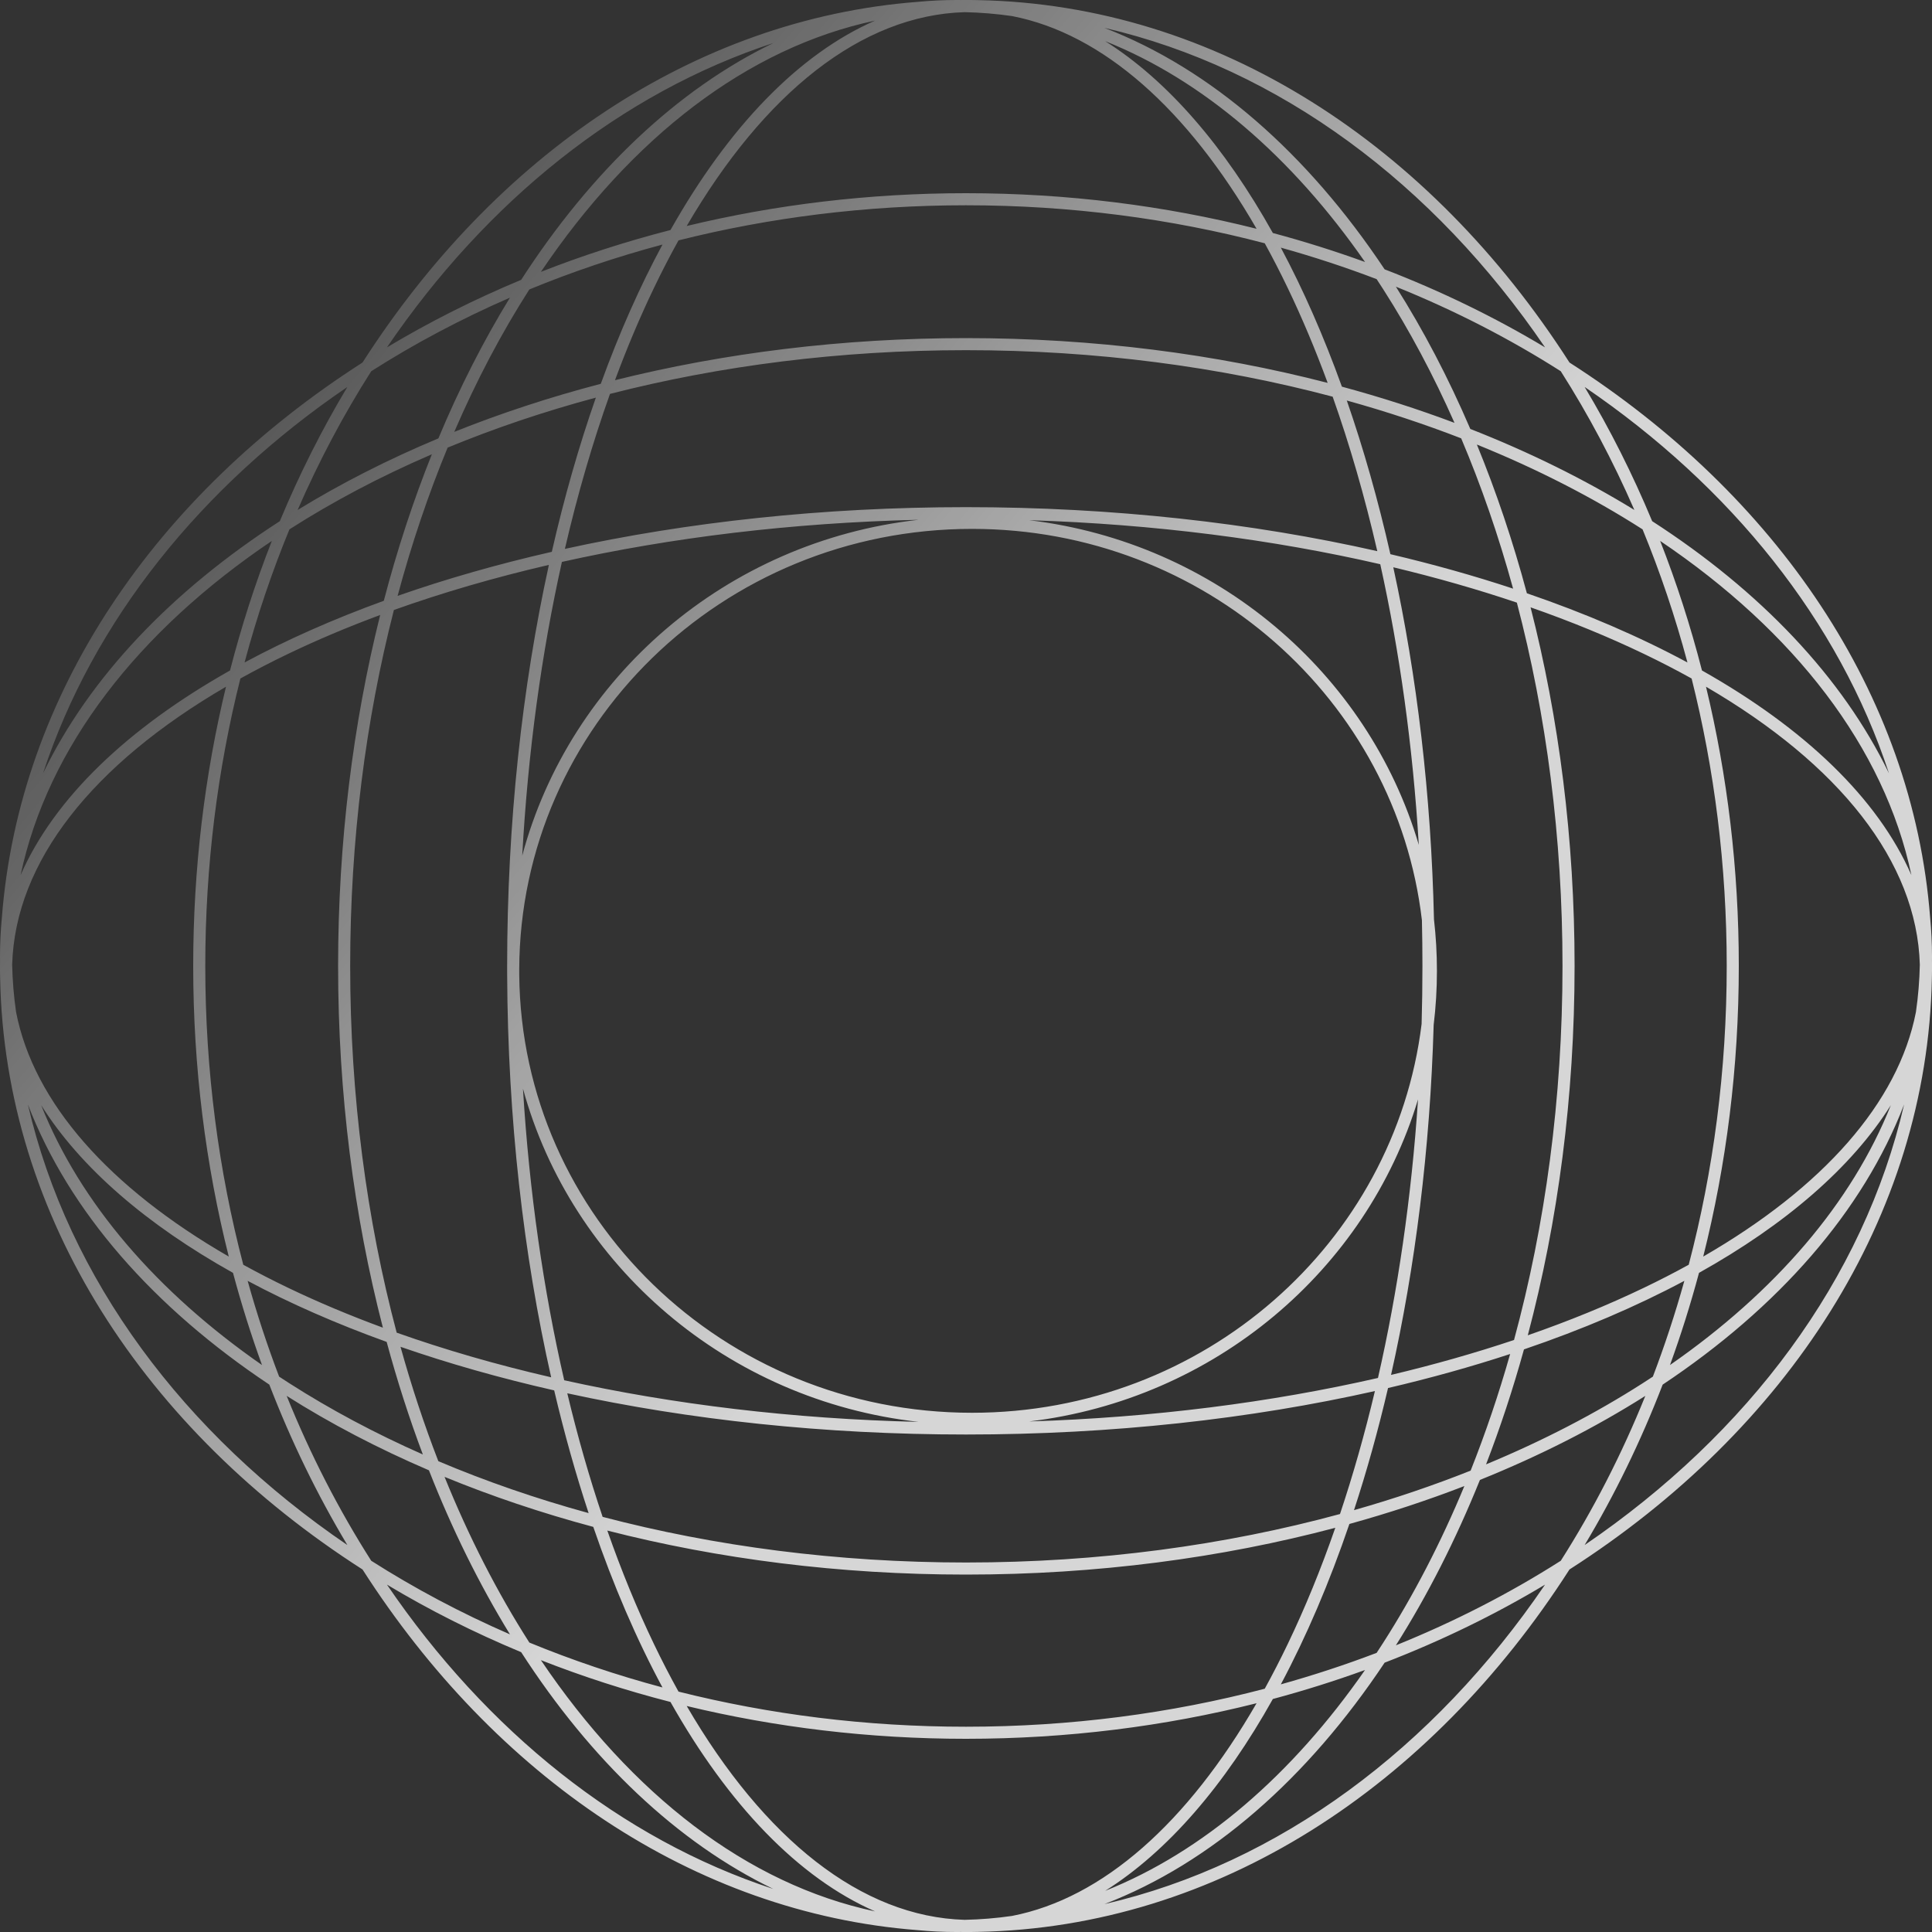 <svg width="128" height="128" viewBox="0 0 128 128" fill="none" xmlns="http://www.w3.org/2000/svg">
<rect x="0" y="0" width="128" height="128" fill="#333333" stroke="none"/>
<path opacity="0.8" fill-rule="evenodd" clip-rule="evenodd" d="M64.8 0.008C80.651 0.311 94.754 9.618 103.982 24.018C117.651 32.778 126.731 45.93 127.877 60.8C127.959 61.647 128 62.5 128 63.36L128 63.48C127.999 63.535 127.999 63.59 127.998 63.644L128 63.822L128 64L128 64.2L128 64.32C128 64.48 127.997 64.64 127.992 64.8C127.689 80.651 118.382 94.754 103.982 103.982C94.754 118.382 80.651 127.689 64.8 127.992C64.64 127.997 64.48 128 64.32 128L64.2 128L64 128C63.881 128 63.763 127.999 63.644 127.998C63.55 127.999 63.455 128 63.36 128C62.5 128 61.647 127.959 60.8 127.877C45.93 126.731 32.778 117.651 24.018 103.982C9.618 94.754 0.311 80.651 0.008 64.8C0.003 64.64 0 64.48 0 64.32L0 64.2L0 64C0 63.881 0.001 63.763 0.002 63.644C0.001 63.55 0 63.455 0 63.36C0 62.5 0.041 61.647 0.123 60.8C1.269 45.93 10.349 32.778 24.018 24.018C32.778 10.349 45.93 1.269 60.8 0.123C61.647 0.041 62.5 0 63.36 0L63.48 0C63.535 0.001 63.59 0.001 63.644 0.002L63.822 0L64 0L64.2 0L64.32 0C64.48 0 64.64 0.003 64.8 0.008ZM73.17 1.847C84.753 4.525 94.987 12.181 102.363 23.014C99.054 21.029 95.496 19.294 91.735 17.844C86.633 10.186 80.265 4.572 73.17 1.847ZM125.148 51.233C121.835 41.133 114.683 32.239 104.986 25.637C106.664 28.433 108.162 31.406 109.461 34.529C116.618 39.151 122.066 44.859 125.148 51.233ZM103.405 24.595C105.233 27.464 106.867 30.538 108.281 33.786C104.977 31.76 101.333 29.957 97.411 28.418C95.96 25.034 94.308 21.878 92.481 18.993C96.373 20.563 100.031 22.445 103.405 24.595ZM126.635 57.978C124.843 49.517 118.883 41.835 109.989 35.836C111.071 38.592 111.999 41.459 112.76 44.421C119.542 48.246 124.405 52.879 126.635 57.978ZM108.824 35.071C109.985 37.892 110.982 40.839 111.798 43.891C108.622 42.18 105.053 40.641 101.16 39.306C100.236 35.858 99.124 32.563 97.846 29.452C101.831 31.064 105.513 32.952 108.824 35.071ZM127.194 63.912C126.997 57.072 121.843 50.633 113.027 45.496C114.44 51.354 115.2 57.566 115.2 64C115.2 70.708 114.374 77.175 112.843 83.251C120.761 78.68 125.765 73.067 126.935 67.051C127.085 66.014 127.172 64.968 127.194 63.912ZM114.4 64C114.4 70.923 113.515 77.575 111.882 83.793C110.93 84.317 109.938 84.827 108.909 85.321C106.529 86.463 103.958 87.516 101.22 88.467C103.218 80.93 104.32 72.666 104.32 64C104.32 55.603 103.285 47.584 101.404 40.237C104.073 41.171 106.582 42.202 108.909 43.319C110.007 43.846 111.063 44.391 112.074 44.953C113.584 50.956 114.4 57.353 114.4 64ZM125.274 73.219C122.667 77.359 118.289 81.131 112.563 84.33C112.004 86.415 111.362 88.453 110.641 90.437C117.603 85.597 122.688 79.706 125.274 73.219ZM111.593 84.859C110.988 87.032 110.29 89.149 109.507 91.205C109.281 91.354 109.053 91.502 108.824 91.649C105.682 93.66 102.207 95.462 98.455 97.018C99.397 94.58 100.237 92.036 100.967 89.4C104.852 88.078 108.416 86.554 111.593 84.859ZM126.153 73.17C123.428 80.265 117.814 86.633 110.156 91.735C108.706 95.496 106.972 99.054 104.986 102.363C115.819 94.987 123.475 84.753 126.153 73.17ZM109.007 92.481C107.437 96.373 105.555 100.031 103.405 103.405C100.031 105.555 96.373 107.437 92.481 109.007C94.581 105.69 96.45 102.016 98.049 98.049C102.016 96.45 105.69 94.581 109.007 92.481ZM73.17 126.153C84.753 123.475 94.987 115.819 102.363 104.986C99.054 106.972 95.496 108.706 91.735 110.156C86.634 117.814 80.265 123.428 73.17 126.153ZM73.219 125.274C79.706 122.688 85.597 117.603 90.437 110.641C88.453 111.362 86.415 112.004 84.33 112.563C81.131 118.289 77.359 122.667 73.219 125.274ZM84.859 111.593C87.032 110.988 89.149 110.29 91.205 109.507C91.354 109.281 91.502 109.053 91.649 108.824C93.66 105.682 95.462 102.207 97.018 98.455C94.58 99.397 92.036 100.237 89.4 100.967C88.078 104.852 86.554 108.416 84.859 111.593ZM89.706 100.051C92.386 99.29 94.967 98.414 97.433 97.433C98.414 94.967 99.29 92.386 100.051 89.706C97.482 90.548 94.779 91.303 91.961 91.961C91.303 94.779 90.548 97.482 89.706 100.051ZM92.16 91.092C95.005 90.416 97.728 89.642 100.308 88.778C102.374 81.174 103.52 72.801 103.52 64C103.52 55.469 102.444 47.341 100.496 39.925C97.905 39.051 95.169 38.267 92.309 37.584C93.871 44.753 94.816 52.628 95.005 60.916C95.134 62.033 95.2 63.169 95.2 64.32C95.2 65.532 95.127 66.728 94.984 67.903C94.746 76.151 93.758 83.978 92.16 91.092ZM93.948 72.838C93.512 79.365 92.602 85.569 91.294 91.294C84.224 92.909 76.423 93.918 68.187 94.175C80.478 92.703 90.531 84.159 93.948 72.838ZM94.185 67.84C92.404 82.338 79.763 93.6 64.4 93.6C47.908 93.6 34.554 80.623 34.401 64.597C34.401 64.471 34.4 64.345 34.4 64.219C34.456 48.112 47.848 35.04 64.4 35.04C79.825 35.04 92.505 46.392 94.206 60.973C94.229 61.976 94.24 62.985 94.24 64C94.24 65.29 94.222 66.57 94.185 67.84ZM93.999 55.975C90.634 44.568 80.541 35.944 68.186 34.465C76.482 34.724 84.335 35.745 91.446 37.381C92.725 43.157 93.603 49.407 93.999 55.975ZM60.86 34.437C52.441 34.633 44.46 35.615 37.228 37.228C35.883 43.255 34.977 49.803 34.599 56.691C37.768 44.853 48.136 35.859 60.86 34.437ZM33.6 64.218C33.6 64.145 33.6 64.073 33.6 64C33.6 54.519 34.59 45.519 36.365 37.425C32.734 38.267 29.298 39.27 26.097 40.413C24.23 47.697 23.2 55.656 23.2 64C23.2 72.614 24.297 80.818 26.281 88.292C29.474 89.424 32.898 90.417 36.516 91.25C34.684 83.153 33.644 74.127 33.601 64.603C33.6 64.509 33.6 64.415 33.6 64.32C33.6 64.286 33.6 64.252 33.6 64.218ZM34.647 72.124C35.065 78.97 36.006 85.47 37.381 91.446C44.572 93.039 52.5 94.008 60.86 94.203C48.198 92.788 37.87 83.875 34.647 72.124ZM92.117 36.716C94.951 37.382 97.668 38.146 100.247 38.999C99.288 35.504 98.134 32.174 96.807 29.041C94.384 28.102 91.853 27.264 89.229 26.535C90.335 29.721 91.303 33.127 92.117 36.716ZM88.904 25.617C91.481 26.314 93.972 27.116 96.364 28.015C94.963 24.845 93.384 21.887 91.649 19.176C91.502 18.947 91.354 18.719 91.205 18.493C89.149 17.709 87.032 17.012 84.859 16.407C86.346 19.194 87.702 22.279 88.904 25.617ZM84.33 15.437C86.415 15.996 88.453 16.638 90.437 17.358C85.597 10.397 79.706 5.312 73.219 2.726C77.359 5.333 81.131 9.711 84.33 15.437ZM85.321 19.091C84.827 18.062 84.317 17.07 83.793 16.118C77.575 14.485 70.923 13.6 64 13.6C57.353 13.6 50.956 14.416 44.953 15.926C44.391 16.937 43.846 17.993 43.319 19.091C42.401 21.004 41.54 23.041 40.744 25.188C47.953 23.388 55.796 22.4 64 22.4C72.473 22.4 80.561 23.454 87.962 25.368C87.147 23.154 86.265 21.058 85.321 19.091ZM64 12.8C57.566 12.8 51.354 13.559 45.496 14.973C50.633 6.157 57.072 1.003 63.912 0.806C64.968 0.828 66.014 0.915 67.051 1.065C73.067 2.235 78.68 7.239 83.251 15.157C77.175 13.626 70.708 12.8 64 12.8ZM39.804 25.428C41.019 22.081 42.389 18.99 43.891 16.202C40.839 17.018 37.892 18.015 35.071 19.176C33.228 22.056 31.559 25.217 30.096 28.613C33.167 27.383 36.413 26.315 39.804 25.428ZM44.421 15.24C41.459 16.001 38.592 16.929 35.836 18.011C41.835 9.117 49.517 3.157 57.978 1.365C52.879 3.595 48.246 8.458 44.421 15.24ZM29.044 29.044C30.439 25.707 32.028 22.585 33.786 19.719C30.538 21.133 27.464 22.767 24.595 24.595C22.767 27.464 21.133 30.538 19.719 33.786C22.585 32.028 25.707 30.439 29.044 29.044ZM34.529 18.539C31.406 19.838 28.433 21.337 25.637 23.014C32.239 13.316 41.133 6.165 51.233 2.852C44.859 5.934 39.151 11.382 34.529 18.539ZM18.539 34.529C19.838 31.406 21.337 28.433 23.014 25.637C13.316 32.239 6.165 41.133 2.852 51.233C5.934 44.859 11.382 39.151 18.539 34.529ZM19.176 35.071C18.015 37.892 17.018 40.839 16.202 43.891C18.99 42.389 22.081 41.019 25.428 39.804C26.315 36.413 27.383 33.167 28.613 30.096C25.217 31.559 22.056 33.228 19.176 35.071ZM18.011 35.836C16.929 38.592 16.001 41.459 15.24 44.421C8.458 48.246 3.595 52.879 1.365 57.978C3.157 49.517 9.117 41.835 18.011 35.836ZM19.091 43.319C17.993 43.846 16.937 44.391 15.926 44.953C14.416 50.956 13.6 57.353 13.6 64C13.6 70.923 14.485 77.575 16.118 83.793C17.07 84.317 18.062 84.827 19.091 85.321C21.058 86.265 23.154 87.147 25.368 87.962C23.454 80.561 22.4 72.473 22.4 64C22.4 55.796 23.388 47.953 25.188 40.744C23.041 41.54 21.004 42.401 19.091 43.319ZM12.8 64C12.8 70.708 13.626 77.175 15.157 83.251C7.239 78.68 2.235 73.067 1.065 67.051C0.915 66.014 0.828 64.968 0.806 63.912C1.003 57.071 6.157 50.633 14.973 45.496C13.559 51.354 12.8 57.566 12.8 64ZM25.617 88.904C22.279 87.702 19.194 86.346 16.407 84.859C17.012 87.032 17.709 89.149 18.493 91.205C18.719 91.354 18.947 91.502 19.176 91.649C21.887 93.384 24.845 94.963 28.015 96.363C27.116 93.972 26.314 91.481 25.617 88.904ZM15.437 84.33C15.996 86.415 16.638 88.453 17.358 90.437C10.397 85.597 5.312 79.706 2.726 73.219C5.333 77.359 9.711 81.131 15.437 84.33ZM28.418 97.411C25.034 95.96 21.878 94.308 18.993 92.481C20.563 96.373 22.445 100.031 24.595 103.405C27.464 105.233 30.538 106.867 33.786 108.281C31.759 104.977 29.957 101.333 28.418 97.411ZM17.844 91.735C19.294 95.496 21.029 99.054 23.014 102.363C12.181 94.987 4.525 84.753 1.847 73.17C4.572 80.265 10.186 86.634 17.844 91.735ZM34.529 109.461C31.406 108.162 28.433 106.664 25.637 104.986C32.239 114.683 41.133 121.835 51.233 125.148C44.859 122.066 39.151 116.618 34.529 109.461ZM35.071 108.824C37.892 109.985 40.839 110.982 43.891 111.798C42.18 108.622 40.641 105.053 39.306 101.16C35.858 100.236 32.563 99.124 29.452 97.846C31.064 101.831 32.952 105.513 35.071 108.824ZM35.836 109.989C38.592 111.071 41.459 111.999 44.421 112.76C48.246 119.542 52.879 124.405 57.978 126.635C49.517 124.843 41.835 118.883 35.836 109.989ZM43.319 108.909C43.846 110.007 44.391 111.063 44.953 112.074C50.956 113.584 57.353 114.4 64 114.4C70.923 114.4 77.575 113.515 83.793 111.882C84.317 110.93 84.827 109.938 85.321 108.909C86.463 106.529 87.516 103.958 88.467 101.22C80.93 103.218 72.666 104.32 64 104.32C55.603 104.32 47.584 103.285 40.237 101.404C41.171 104.073 42.202 106.582 43.319 108.909ZM64 115.2C70.708 115.2 77.175 114.374 83.251 112.843C78.68 120.761 73.067 125.765 67.051 126.935C66.014 127.085 64.968 127.172 63.912 127.194C57.071 126.997 50.633 121.843 45.496 113.027C51.354 114.44 57.566 115.2 64 115.2ZM64 103.52C72.801 103.52 81.174 102.374 88.778 100.308C89.642 97.728 90.416 95.005 91.092 92.16C82.865 94.008 73.683 95.04 64 95.04C54.581 95.04 45.637 94.063 37.584 92.309C38.267 95.169 39.051 97.905 39.925 100.496C47.341 102.444 55.469 103.52 64 103.52ZM64 33.6C73.746 33.6 82.982 34.646 91.25 36.516C90.417 32.898 89.424 29.474 88.292 26.281C80.818 24.297 72.614 23.2 64 23.2C55.656 23.2 47.697 24.23 40.413 26.097C39.27 29.298 38.267 32.734 37.425 36.365C45.519 34.59 54.519 33.6 64 33.6ZM36.559 36.559C37.381 32.955 38.361 29.537 39.478 26.342C36.037 27.266 32.753 28.377 29.656 29.656C28.377 32.753 27.266 36.037 26.342 39.478C29.537 38.36 32.955 37.381 36.559 36.559ZM36.716 92.117C33.127 91.303 29.721 90.335 26.535 89.229C27.264 91.853 28.102 94.384 29.041 96.807C32.174 98.134 35.504 99.288 38.998 100.247C38.146 97.668 37.382 94.951 36.716 92.117Z" fill="url(#paint0_linear_5017_14651)"/>
<defs>
<linearGradient id="paint0_linear_5017_14651" x1="114" y1="101.2" x2="6" y2="10" gradientUnits="userSpaceOnUse">
<stop stop-color="white"/>
<stop offset="0.377" stop-color="white"/>
<stop offset="1" stop-color="white" stop-opacity="0"/>
</linearGradient>
</defs>
</svg>
